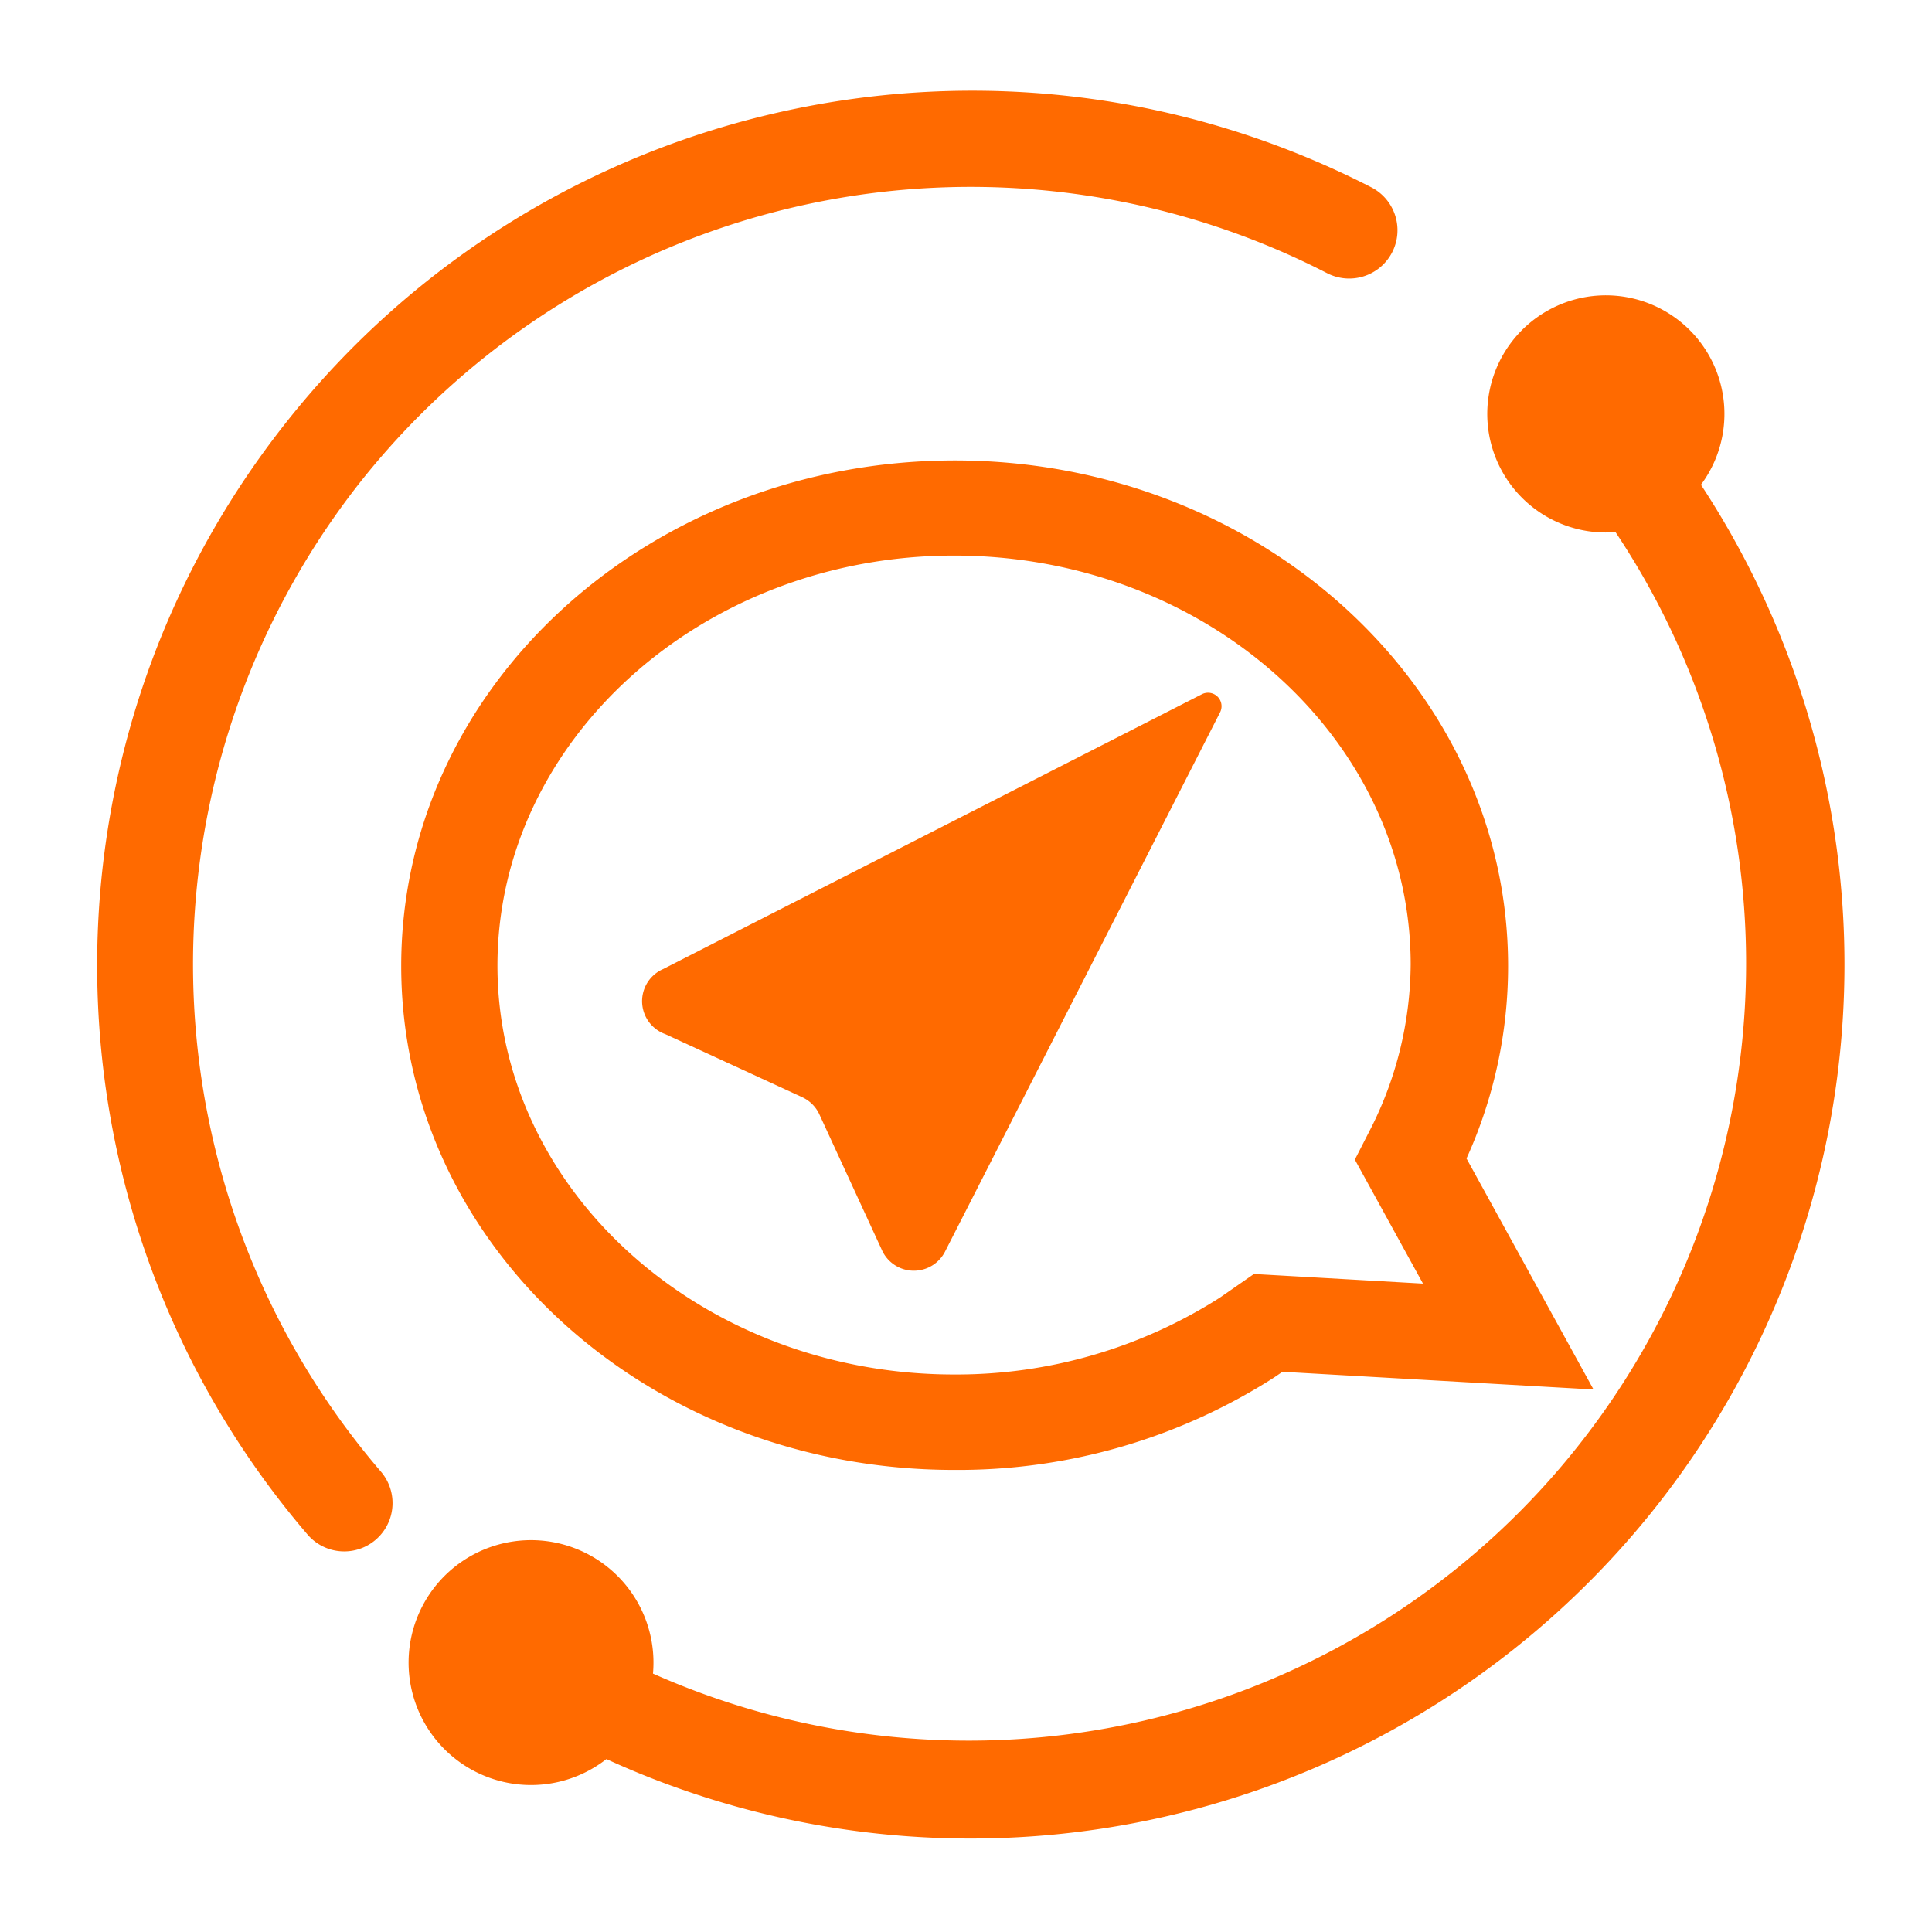<svg class="icon" style="width: 1em;height: 1em;vertical-align: middle;fill: currentColor;overflow: hidden;" viewBox="0 0 1024 1024" version="1.1" xmlns="http://www.w3.org/2000/svg"><path d="M190.805 255.701a412.8 412.8 0 0 1 512.405-110.997 25.6 25.6 0 1 0 23.467-45.504C529.536-1.92 288.405 50.603 151.168 224.533c-137.237 173.909-132.267 420.629 11.883 588.864a25.6 25.6 0 1 0 38.784-33.472 412.8 412.8 0 0 1-11.029-524.224zM901.547 256.917a62.848 62.848 0 1 0-45.291 25.109 411.989 411.989 0 0 1-510.165 605.013 64.896 64.896 0 1 0-24.683 45.312 463.211 463.211 0 0 0 580.139-675.413z" fill="#FF6A00" /><path d="M505.664 779.093c60.075 0.427 118.976-16.576 169.6-48.96l4.48-3.051 164.864 9.387-67.328-122.453A246.507 246.507 0 0 0 799.317 512c0-147.733-131.413-267.947-293.227-267.947-161.835 0-293.44 119.403-293.44 267.947s131.413 267.093 293.013 267.093z m0-484.629c133.461 0 242.027 97.152 242.027 216.725a195.285 195.285 0 0 1-20.416 85.504l-9.173 17.941 36.117 65.707-89.6-5.099-17.941 12.459a259.584 259.584 0 0 1-141.013 40.811c-133.44 0-242.005-97.344-242.005-216.725 0-119.36 108.565-217.323 242.005-217.323z" fill="#FF6A00" /><path d="M352.64 548.117l72.64 33.472a18.56 18.56 0 0 1 8.96 8.96l33.493 72.661a18.56 18.56 0 0 0 33.237 0l145.707-285.675a7.147 7.147 0 0 0-9.6-9.6l-285.653 145.707a18.56 18.56 0 0 0 1.216 34.475z" fill="#FF6A00" /></svg>
